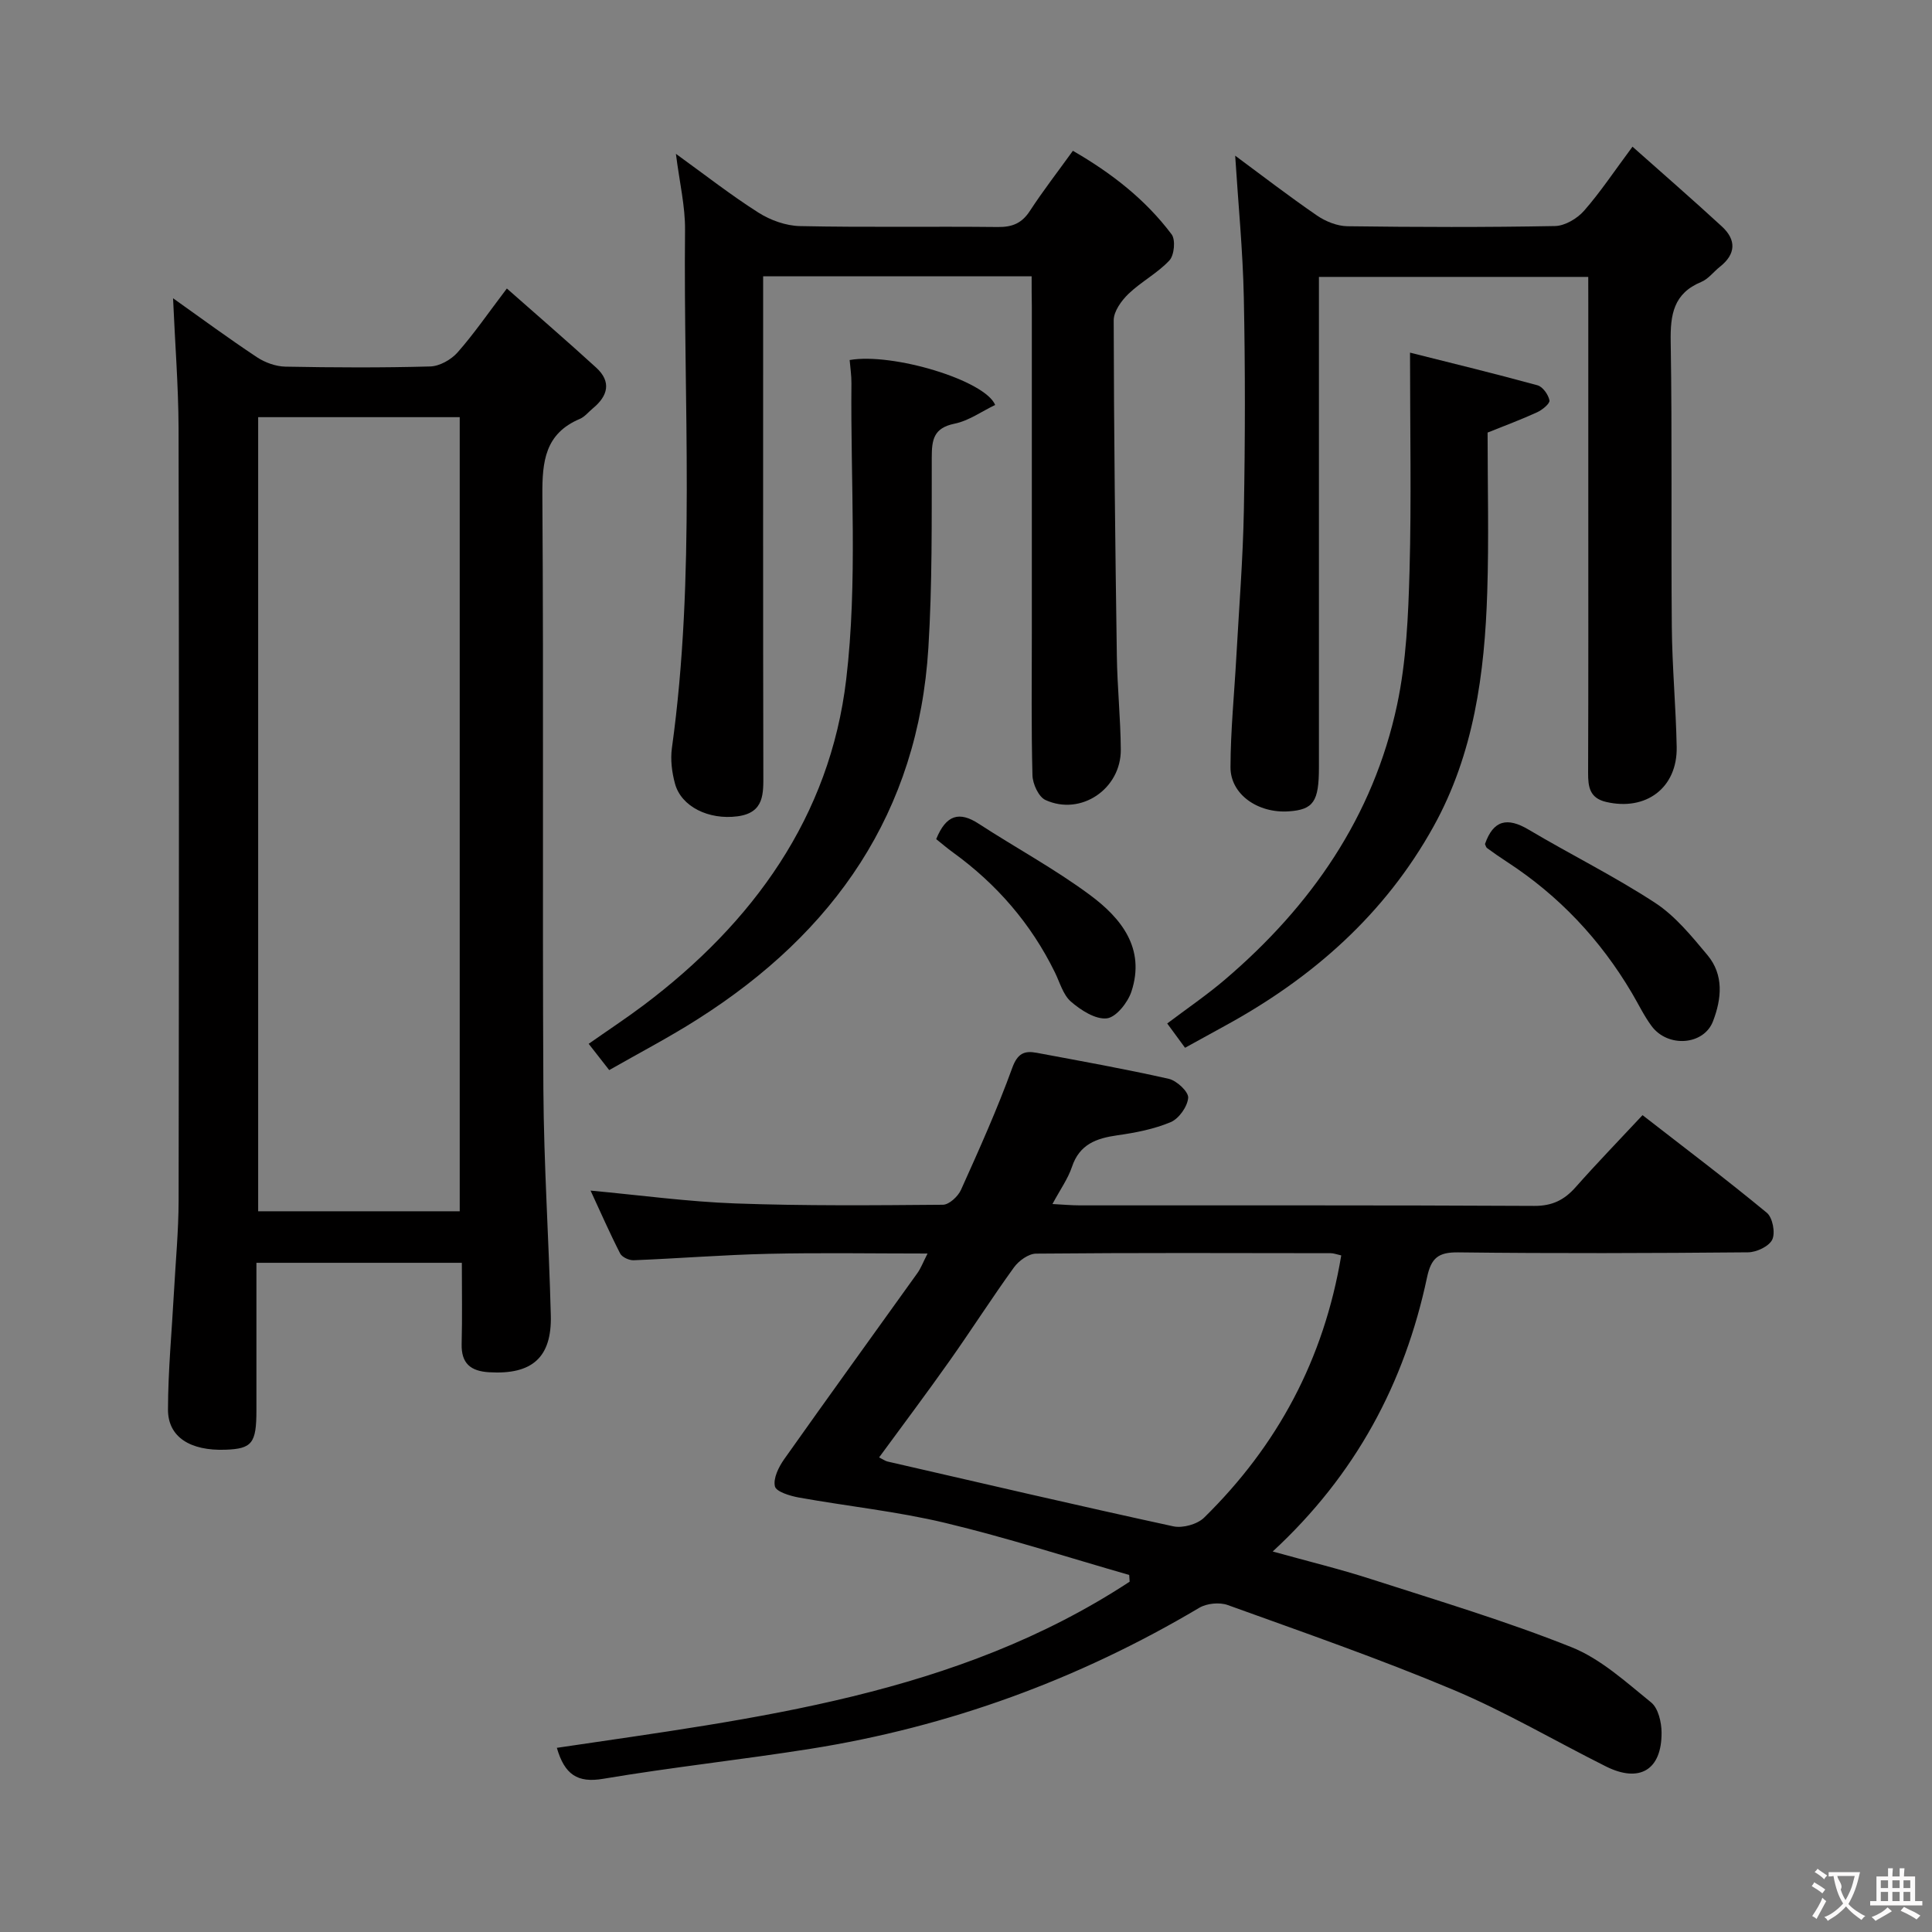 <svg enable-background="new 0 0 400 400" viewBox="0 0 400 400" xmlns="http://www.w3.org/2000/svg"><rect x="0" y="0" width="400" height="400" fill="#808080" stroke="none"/><g fill="#010000"><path d="m115.29 361.87c41.14-6.11 82.7-10.84 118.59-34.4-.03-.46-.06-.92-.09-1.39-12.68-3.64-25.27-7.71-38.09-10.78-9.95-2.38-20.21-3.44-30.29-5.25-1.83-.33-4.71-1.2-4.97-2.31-.39-1.65.77-4.01 1.91-5.62 9.12-12.9 18.39-25.69 27.58-38.53.73-1.01 1.17-2.23 2.11-4.06-11.44 0-22.21-.19-32.97.06-9.3.21-18.58.96-27.87 1.33-.94.04-2.4-.63-2.8-1.39-2.18-4.26-4.1-8.65-6.13-13.03 10.25.95 20.1 2.3 29.99 2.66 14.31.52 28.64.39 42.96.27 1.29-.01 3.14-1.73 3.75-3.1 3.75-8.33 7.5-16.68 10.61-25.25 1.1-3.02 2.53-3.58 5.05-3.11 9.13 1.71 18.29 3.34 27.35 5.39 1.65.37 4.11 2.68 4.02 3.92-.14 1.82-1.91 4.32-3.61 5.04-3.46 1.46-7.3 2.2-11.05 2.73-4.35.62-7.83 1.85-9.4 6.53-.83 2.48-2.43 4.69-4.04 7.7 2.24.12 3.99.28 5.73.28 31.33.02 62.67-.06 94 .11 3.75.02 6.23-1.22 8.59-3.88 4.39-4.96 9.01-9.72 13.85-14.91 8.83 6.86 17.44 13.36 25.74 20.22 1.19.99 1.79 4.12 1.12 5.54-.66 1.4-3.26 2.63-5.02 2.64-20 .18-40 .25-60 .01-4.14-.05-5.6 1.16-6.46 5.19-4.64 21.88-14.75 40.85-31.95 56.74 7.23 2.01 13.86 3.62 20.34 5.71 13.9 4.48 27.94 8.68 41.49 14.09 6.08 2.42 11.3 7.23 16.52 11.45 1.47 1.19 2.15 4.1 2.16 6.23.05 7.75-4.56 10.5-11.52 7.02-10.56-5.28-20.8-11.33-31.66-15.89-15.3-6.43-31.01-11.88-46.63-17.52-1.71-.62-4.35-.36-5.91.57-25.01 14.85-51.84 24.65-80.54 29.2-14.26 2.26-28.63 3.8-42.86 6.2-5.32.91-8-.87-9.6-6.41zm162.4-101.95c-.94-.21-1.57-.46-2.19-.46-20.33-.03-40.66-.1-60.99.09-1.56.01-3.58 1.47-4.58 2.85-4.58 6.33-8.79 12.93-13.3 19.31-4.74 6.71-9.68 13.29-14.62 20.03.85.42 1.27.74 1.73.85 19.71 4.53 39.41 9.13 59.18 13.42 1.95.42 4.97-.42 6.38-1.8 15.16-14.88 24.79-32.73 28.39-54.29z"/><path d="m35.83 61.75c5.69 4.04 11.43 8.27 17.37 12.21 1.68 1.11 3.9 1.91 5.9 1.95 9.99.19 20 .24 29.99-.04 1.94-.06 4.31-1.4 5.64-2.9 3.39-3.84 6.3-8.09 10.21-13.24 6.42 5.67 12.54 10.94 18.49 16.38 3.2 2.92 2.45 5.85-.68 8.43-.9.74-1.68 1.76-2.71 2.19-7.2 3.05-7.79 8.79-7.75 15.77.28 40.99-.01 81.98.21 122.97.09 15.63 1.14 31.24 1.54 46.87.22 8.75-3.91 12.3-12.77 11.77-3.84-.23-5.79-1.82-5.69-5.87.14-5.47.04-10.94.04-16.79-14.3 0-28.15 0-42.53 0v30.52c0 6.85-.9 7.98-6.41 8.18-7.3.26-11.92-2.63-11.9-8.33.02-8.13.8-16.25 1.24-24.37.34-6.31.95-12.61.96-18.92.08-53.32.1-106.64-.01-159.96-.04-8.77-.74-17.52-1.14-26.82zm59.35 189.03c0-55.11 0-109.77 0-164.41-14.16 0-27.91 0-41.73 0v164.41z"/><path d="m213.59 57.21c-18.89 0-36.86 0-55.59 0v5.89c0 32.33-.03 64.67.04 97 .01 4.19.26 8.17-5.35 8.91-5.93.78-11.64-1.98-12.94-6.76-.64-2.35-.97-4.98-.64-7.37 4.94-35.65 2.36-71.5 2.72-107.26.05-4.9-1.14-9.82-1.89-15.77 6.12 4.42 11.43 8.58 17.1 12.18 2.48 1.57 5.68 2.72 8.58 2.78 13.66.29 27.33.04 41 .19 2.98.03 4.94-.78 6.6-3.32 2.72-4.17 5.78-8.12 8.91-12.46 8.01 4.62 15.02 10.08 20.44 17.3.85 1.13.55 4.31-.45 5.39-2.46 2.64-5.84 4.4-8.46 6.91-1.47 1.41-3.08 3.63-3.08 5.49.04 23.15.31 46.3.65 69.45.09 6.48.77 12.95.82 19.42.07 8.16-8.27 13.81-15.6 10.45-1.42-.65-2.65-3.34-2.69-5.12-.26-9.83-.13-19.66-.13-29.5 0-22.5 0-45 0-67.5-.04-1.95-.04-3.91-.04-6.3z"/><path d="m328.83 57.33c-19 0-37.1 0-55.76 0v5.6 95.97c0 7.06-1.14 8.72-6.22 9.08-6.39.45-12.1-3.5-12.09-9.13.02-7.62.79-15.24 1.21-22.86.56-10.12 1.37-20.23 1.56-30.36.27-14.66.29-29.33-.01-43.98-.2-9.75-1.16-19.48-1.79-29.42 5.49 4.06 11.11 8.39 16.95 12.4 1.78 1.22 4.17 2.18 6.29 2.21 14.33.19 28.66.23 42.98-.04 2.05-.04 4.58-1.54 6-3.15 3.39-3.86 6.25-8.19 10.04-13.28 6.27 5.57 12.47 10.96 18.51 16.52 3.01 2.77 2.92 5.71-.41 8.34-1.31 1.03-2.39 2.53-3.86 3.14-5.76 2.38-6.43 6.79-6.33 12.39.32 19.66.06 39.32.23 58.98.07 8.31.85 16.61 1.01 24.92.16 8.44-6.34 13.31-14.62 11.37-3.4-.8-3.73-3.11-3.72-6.03.07-18.83.04-37.65.04-56.48 0-13.5 0-26.99 0-40.49-.01-1.8-.01-3.59-.01-5.7z"/><path d="m126.13 221.55c-1.64-2.1-2.76-3.53-4.25-5.44 3.89-2.73 7.7-5.24 11.34-7.97 22.71-17.08 38.62-39.09 41.98-67.49 2.39-20.18.88-40.83 1.08-61.27.02-1.62-.24-3.25-.37-4.84 8.9-1.56 28.02 4.19 30.13 9.3-2.78 1.33-5.46 3.28-8.42 3.88-4.33.89-4.71 3.31-4.71 7.02-.02 13.13.11 26.3-.7 39.39-2.09 34.06-19.47 58.91-47.7 76.84-5.84 3.73-12.02 6.95-18.38 10.58z"/><path d="m291.93 73.01c8.82 2.22 17.64 4.36 26.39 6.76 1.09.3 2.24 1.93 2.48 3.12.13.65-1.47 1.97-2.54 2.46-3.29 1.51-6.69 2.77-10.27 4.21 0 11.01.28 22.01-.07 32.98-.53 16.88-2.76 33.5-11.12 48.57-10.06 18.15-25.01 31.33-43.05 41.2-2.76 1.51-5.51 3.03-8.4 4.62-1.23-1.67-2.39-3.25-3.69-5.03 4.12-3.11 8.22-5.9 11.97-9.1 17.82-15.21 30.69-33.73 35.62-56.86 1.92-9.03 2.32-18.47 2.58-27.74.4-14.59.1-29.21.1-45.19z"/><path d="m307.45 174.75c1.72-4.95 4.6-5.62 9.04-2.98 8.67 5.15 17.75 9.64 26.18 15.15 4.19 2.74 7.56 6.9 10.83 10.81 3.44 4.11 2.95 9.04 1.16 13.71-1.9 4.97-9.34 5.54-12.72.99-1.57-2.12-2.72-4.55-4.07-6.83-6.53-11.06-15.1-20.16-25.88-27.17-1.39-.9-2.75-1.85-4.09-2.83-.24-.16-.31-.55-.45-.85z"/><path d="m193.83 173.73c2.05-5.04 4.77-5.81 8.79-3.19 7.64 4.97 15.72 9.33 23.02 14.74 6.46 4.78 11.56 11.05 8.61 20.01-.75 2.28-3.18 5.34-5.1 5.55-2.36.26-5.37-1.69-7.42-3.46-1.63-1.41-2.3-3.97-3.32-6.05-4.93-10.07-12.04-18.28-21.1-24.84-1.2-.86-2.31-1.83-3.48-2.76z"/></g><path d="m377.9 391.2c-.2.3-.4.5-.6.8-.7-.6-1.4-1-2.2-1.5.2-.3.4-.5.5-.8.6.4 1.4.8 2.3 1.5zm-1.8 6.1c-.2-.2-.5-.4-.9-.6.4-.6.8-1.2 1.2-1.9s.7-1.3.9-1.9c.3.3.5.5.8.7-.7 1.3-1.4 2.6-2 3.7zm2.2-9c-.3.3-.5.5-.6.8-.6-.6-1.3-1.1-2-1.5.3-.3.5-.5.6-.7.6.5 1.3.9 2 1.4zm.3.2v-.9h2 4.5c-.3 1.3-.6 2.5-1 3.6s-.9 2.1-1.4 3c.4.5 1 1 1.6 1.4s1.2.8 1.9 1.1c-.3.2-.5.4-.8.8-.4-.3-1-.7-1.6-1.2s-1.2-1.1-1.6-1.6c-.5.6-1.1 1.1-1.7 1.6s-1.4.9-2.1 1.4c-.1-.3-.3-.5-.7-.8.6-.2 1.2-.5 1.9-1s1.4-1.1 2-1.8c-.5-.8-.9-1.6-1.2-2.5s-.6-2-.8-3.2c-.4.1-.7.1-1 .1zm2.5 2.7c.3 1 .7 1.7 1 2.2.3-.5.6-1.1 1-2s.6-1.9.9-3h-3.2-.4c.1.9 1.3 1.8.7 2.8z" fill="#fbfafa"/><path d="m396.5 388.5v1.5 3.6h1.5v.9c-.4 0-1 0-1.7 0h-7.9c-.5 0-.9 0-1.2 0v-.9h1.3v-3.5c0-.7 0-1.2 0-1.6h2.4c0-.8 0-1.4 0-1.7h1c0 .3-.1.8-.1 1.7h1.5c0-.8 0-1.4 0-1.7h1c0 .3-.1.9-.1 1.7zm-8.2 9.2c-.2-.3-.5-.5-.8-.8.8-.3 1.4-.6 1.9-.9s1-.7 1.4-1.1c.3.3.6.5.9.8-1.6 1-2.8 1.6-3.4 2zm2.6-6.8v-1.6h-1.5v1.6zm0 2.7v-1.9h-1.5v1.9zm2.4-2.7v-1.6h-1.5v1.6zm0 2.7v-1.9h-1.5v1.9zm.2 2 .7-.8c.4.2.9.5 1.6.8s1.3.7 1.8 1c-.3.3-.5.5-.8.8-.4-.3-1.5-1-3.3-1.8zm2-4.7v-1.6h-1.4v1.6zm0 2.7v-1.9h-1.4v1.9z" fill="#fbfafa"/></svg>